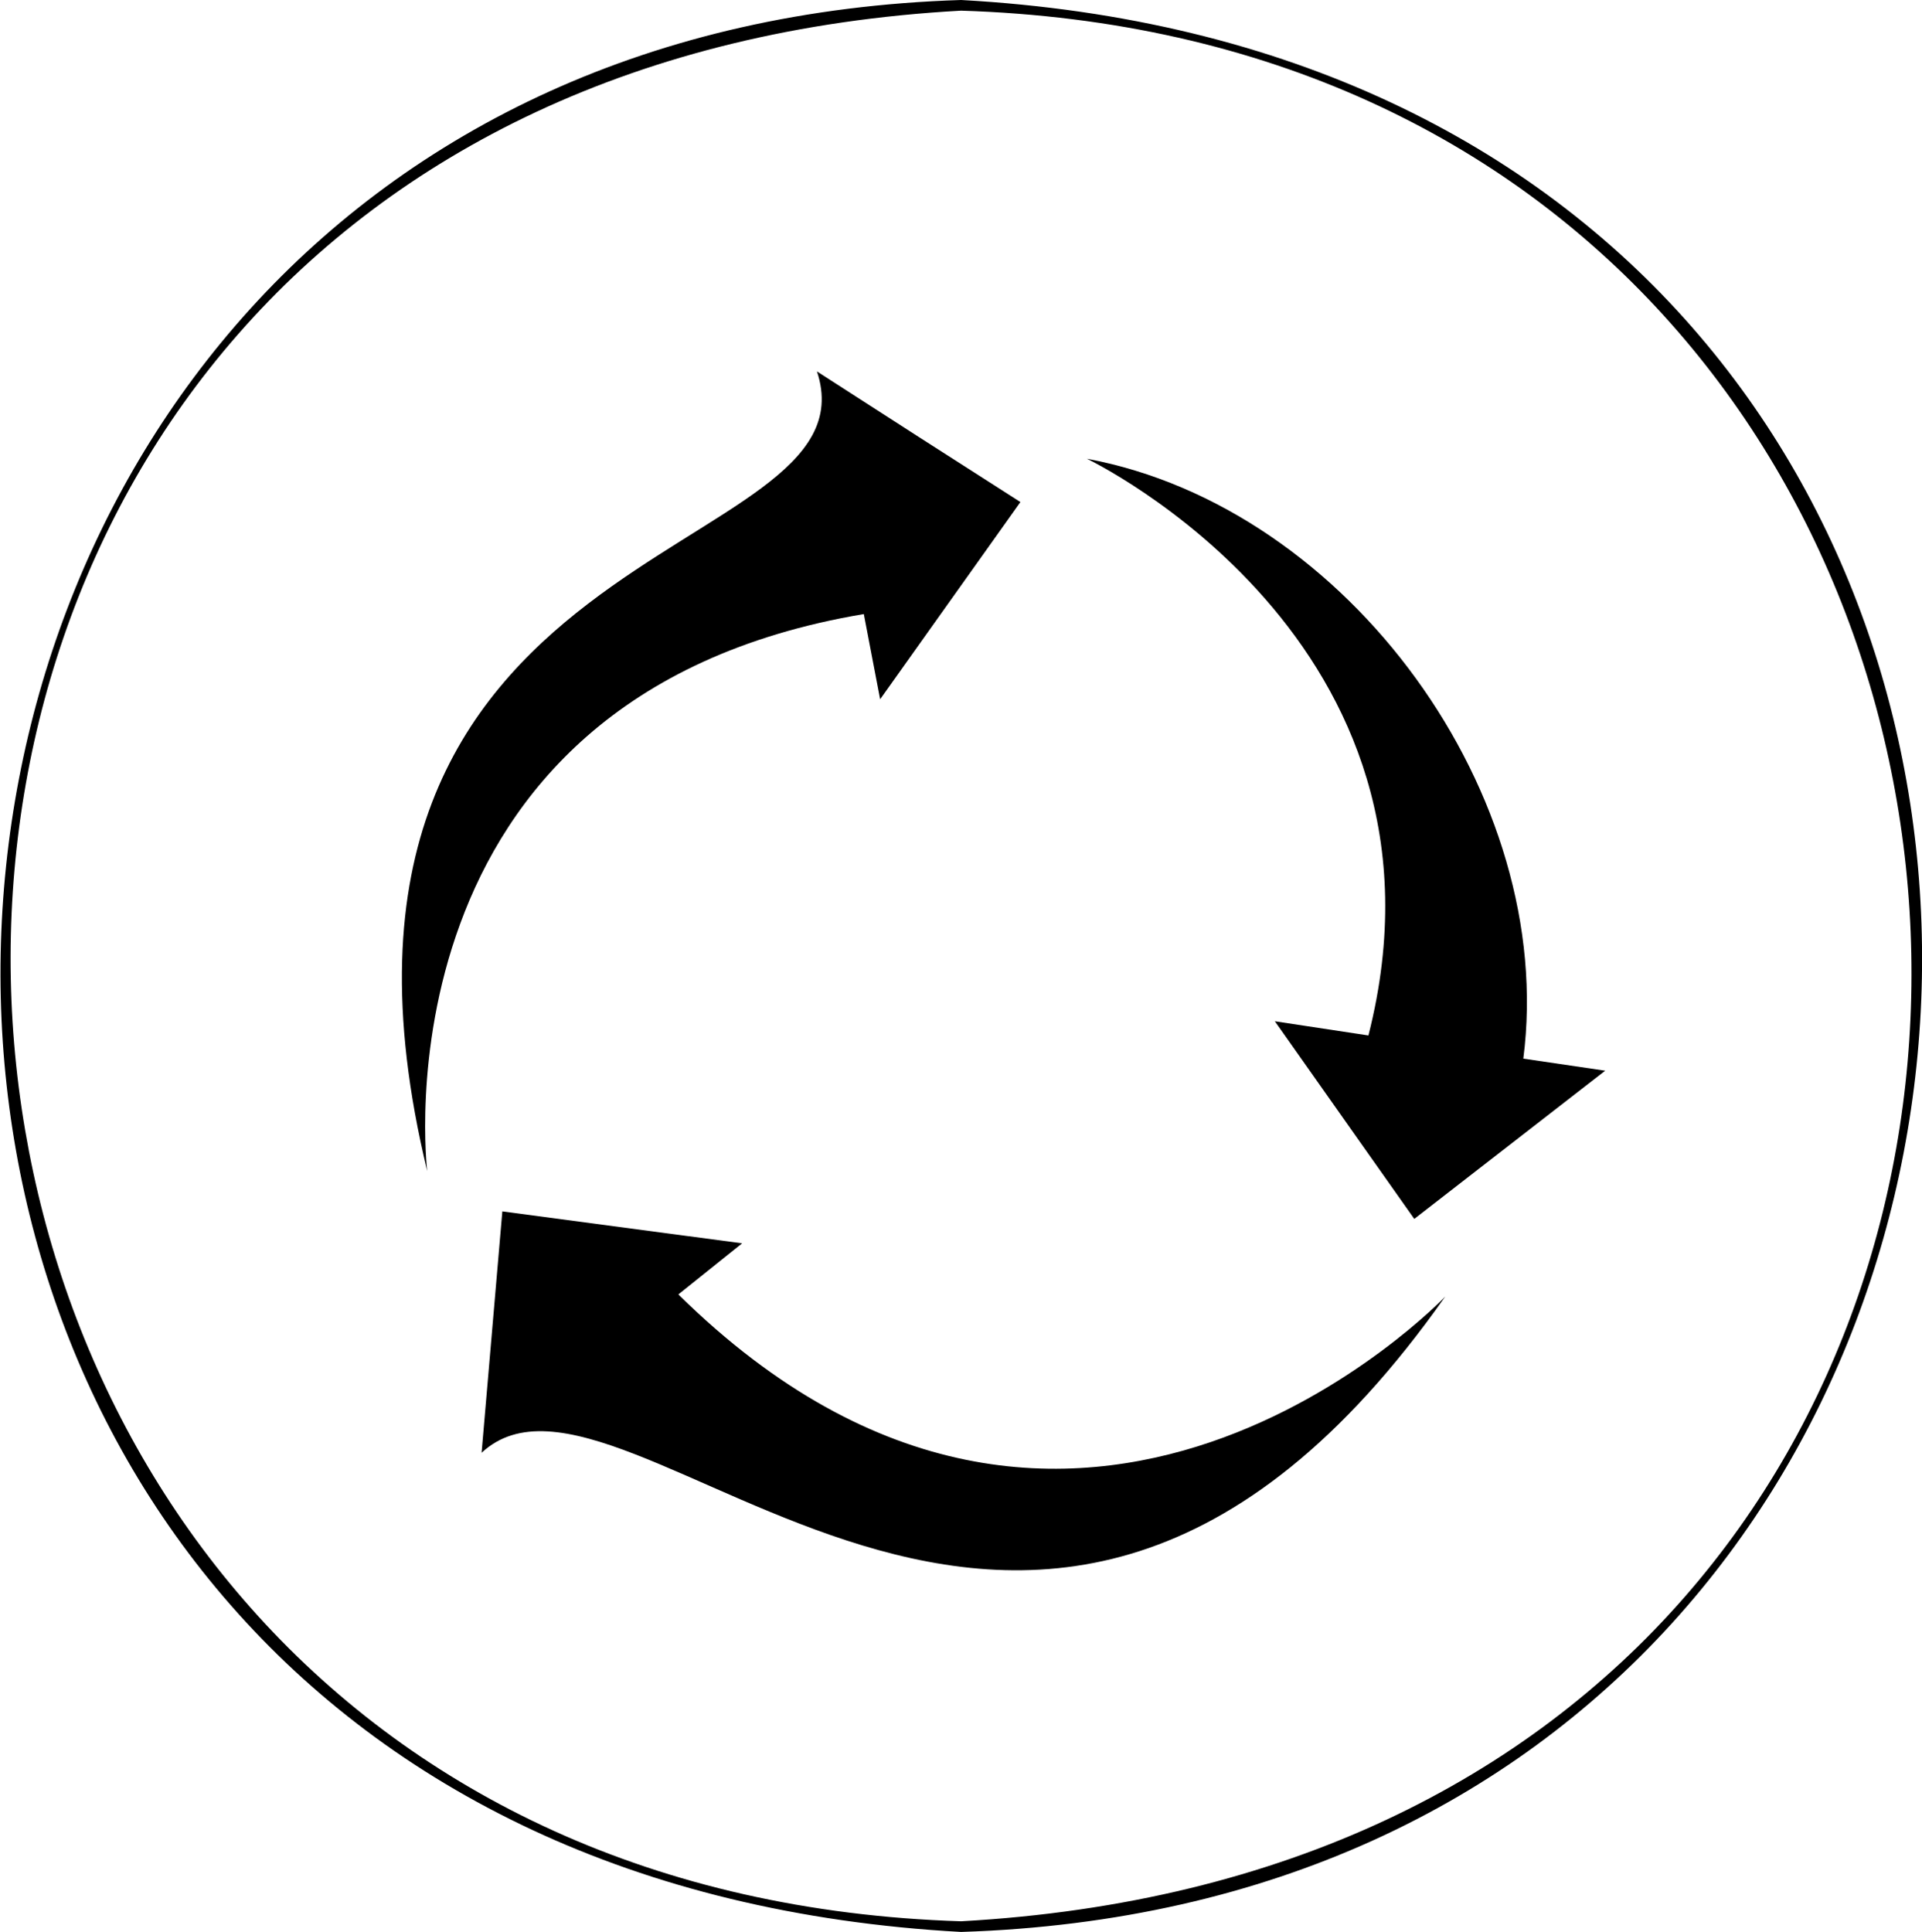 <svg id="圖層_1" data-name="圖層 1" xmlns="http://www.w3.org/2000/svg" viewBox="0 0 135.37 136.07"><title>icon_3</title><path d="M67.69,136.07C-25,131-20,2.77,67.69,0,160.43,5.09,155.41,133.29,67.69,136.07ZM67.69.75c-91.8,5.08-86.68,131.85,0,134.57C159.49,130.24,154.36,3.46,67.69.75Z"/><path d="M64.7,30.77l-7.16-4.61c4.53,13.66-38.36,11.19-27.45,56.32,0,0-4.06-33.38,30.75-39.23l1.15,6,9.88-13.89Z"/><path d="M107.29,74.56C109.67,56.08,95,35.74,76.55,32.31c0,0,26.9,12.8,19.83,40.62l-6.59-1,9.82,13.92,13.45-10.44Z"/><path d="M47.79,91.16l4.48-3.59L35.38,85.32l-1.46,17c10.26-9.53,38.59,30.59,67.87-11,0,0-26.07,27.38-54-.14"/></svg>